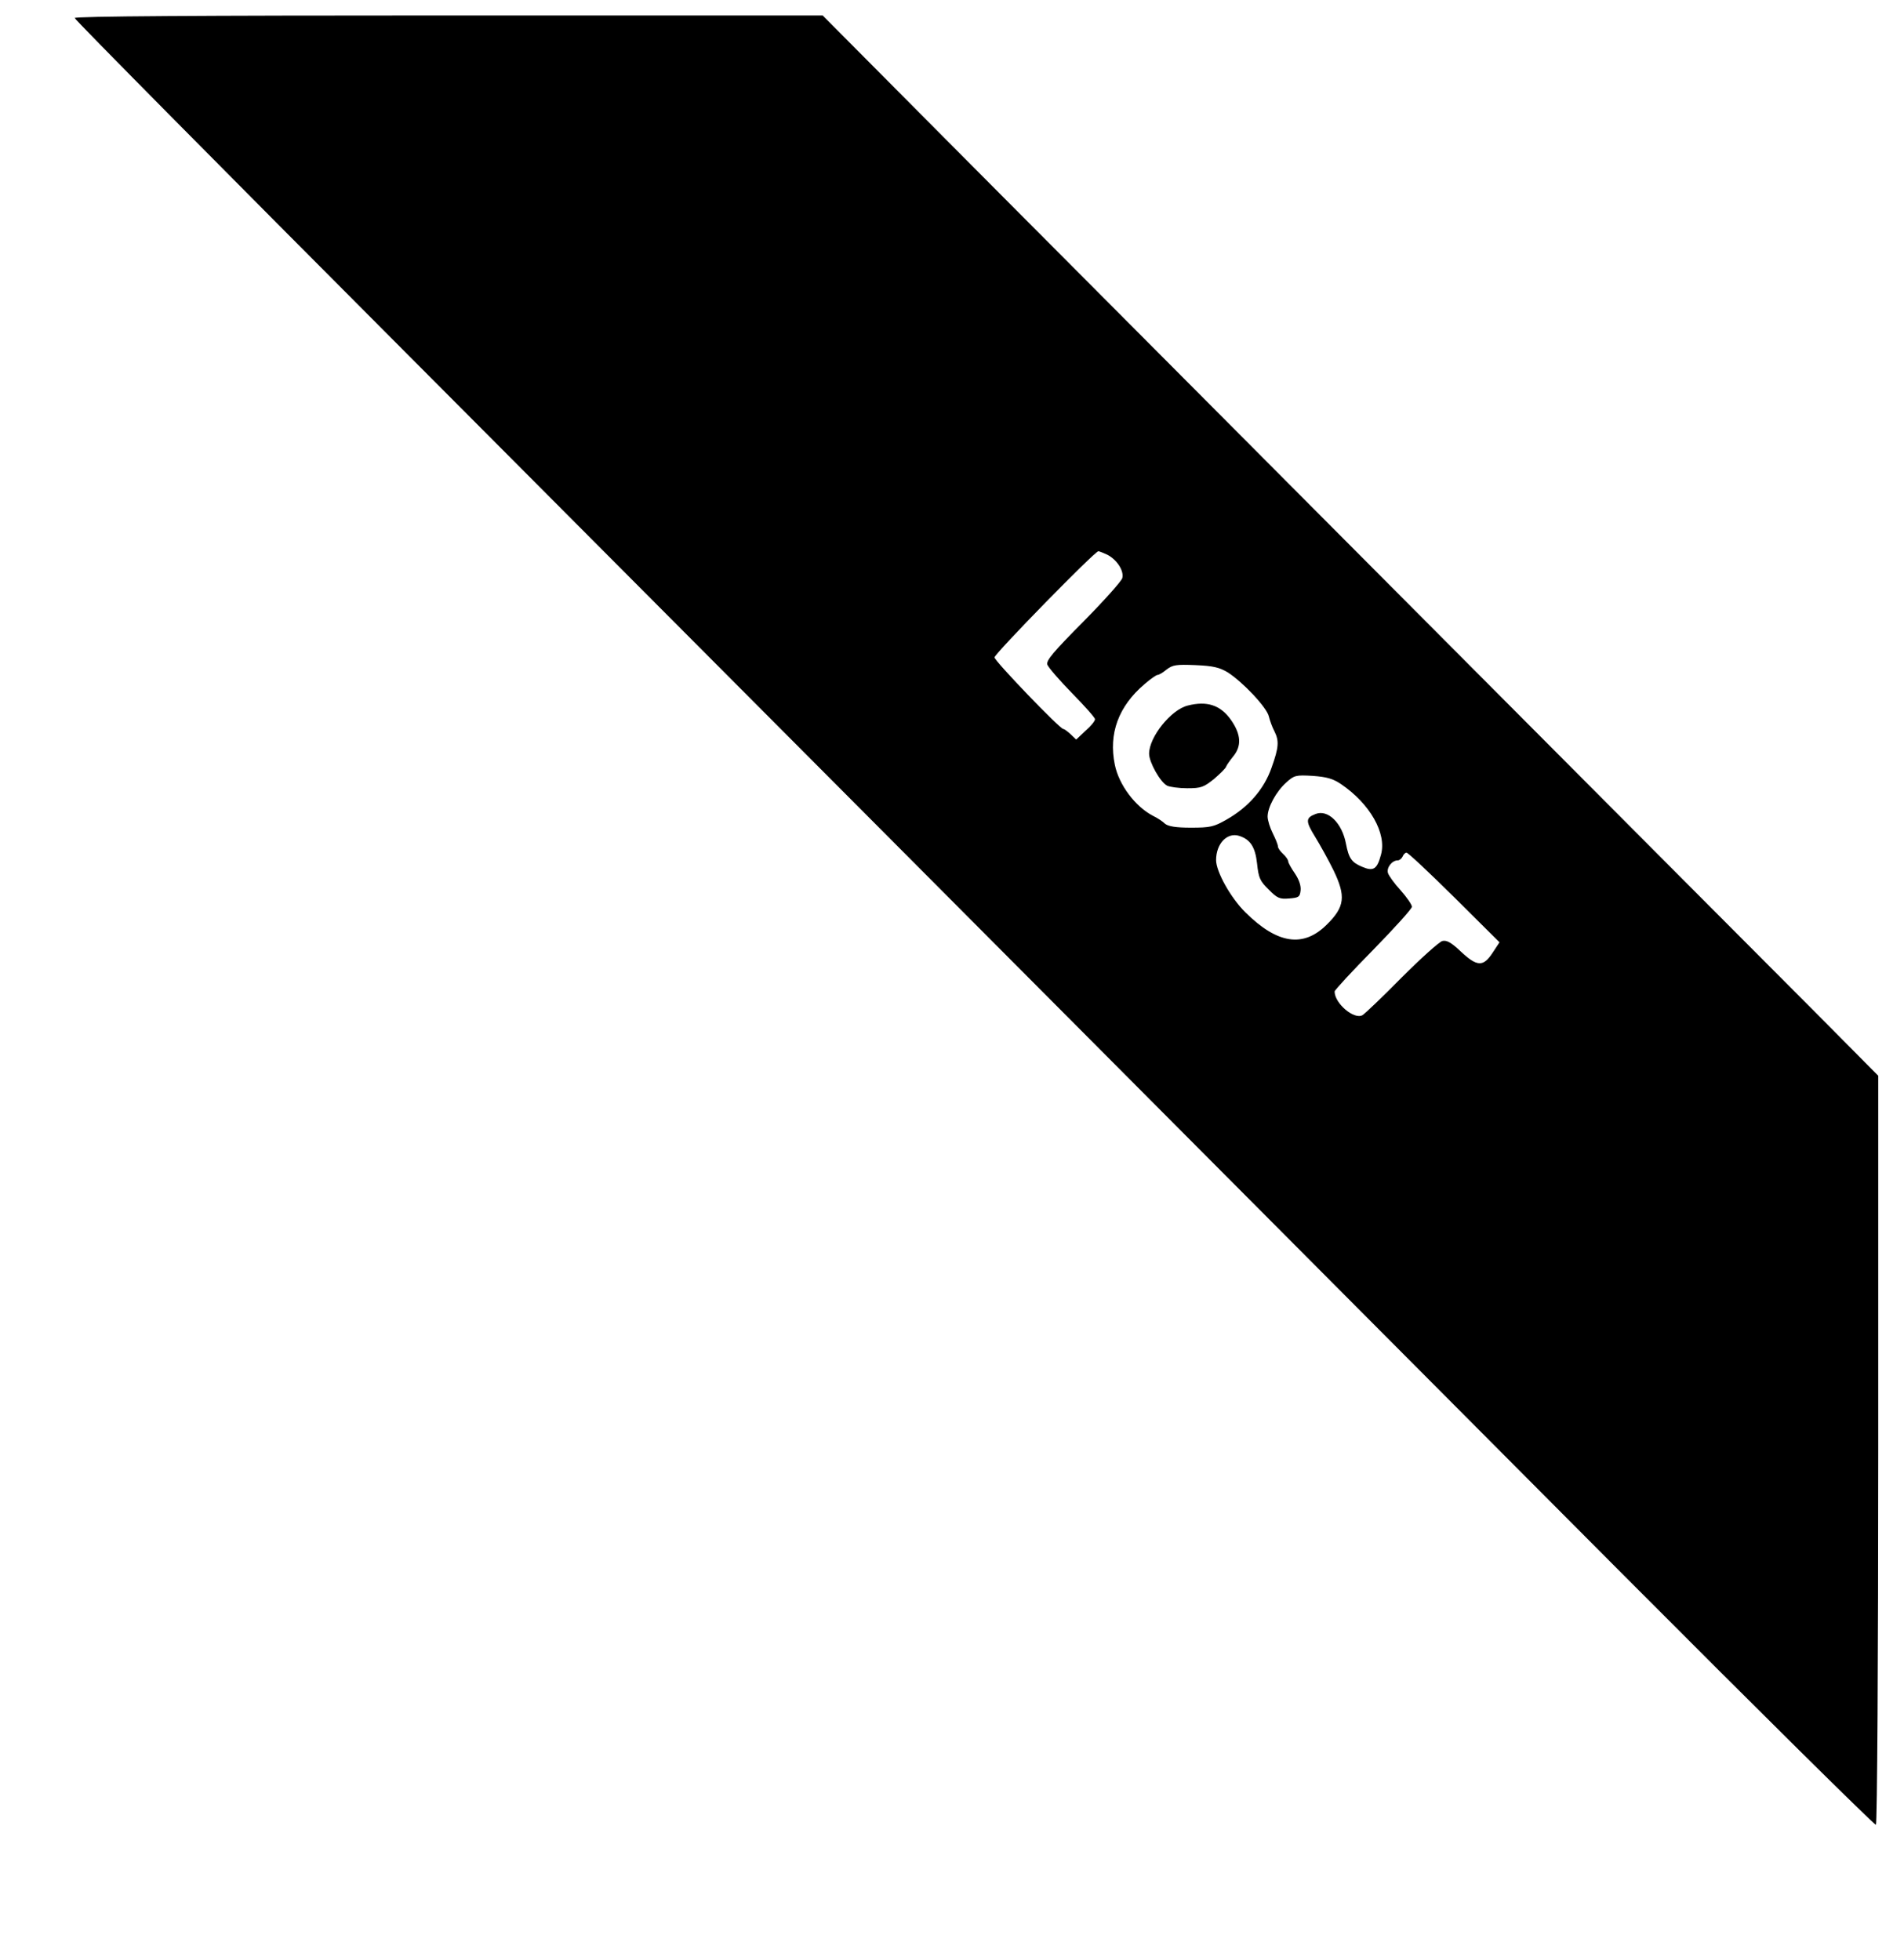 <?xml version="1.0" standalone="no"?>
<!DOCTYPE svg PUBLIC "-//W3C//DTD SVG 20010904//EN"
 "http://www.w3.org/TR/2001/REC-SVG-20010904/DTD/svg10.dtd">
<svg version="1.0" xmlns="http://www.w3.org/2000/svg"
 width="739pt" height="761pt" viewBox="0 0 739 761"
 preserveAspectRatio="xMidYMid meet">

<g transform="translate(0,761) scale(0.1,-0.1)"
fill="#000000" stroke="none">
<path d="M290 7540 c0 -6 584 -596 1298 -1312 1194 -1198 2055 -2063 4711
-4730 536 -538 978 -975 982 -972 5 3 9 657 9 1457 l0 1451 -239 241 c-132
132 -844 847 -1583 1589 -738 742 -1553 1559 -1809 1817 l-466 469 -1451 0
c-977 0 -1452 -3 -1452 -10z m4009 -2084 c37 -20 64 -62 57 -90 -3 -12 -71
-88 -151 -169 -117 -118 -145 -151 -140 -167 4 -11 47 -61 96 -111 49 -50 89
-95 89 -101 0 -7 -16 -27 -37 -45 l-36 -34 -22 21 c-12 11 -24 20 -28 20 -13
0 -267 264 -267 278 0 14 389 412 403 412 4 0 21 -7 36 -14z m466 -456 c58
-37 153 -137 160 -172 4 -16 13 -41 21 -56 19 -38 18 -62 -11 -143 -29 -83
-90 -153 -175 -201 -49 -28 -63 -31 -138 -31 -59 0 -87 5 -100 15 -9 9 -30 23
-47 31 -69 36 -132 120 -148 198 -25 121 14 227 115 313 23 20 46 36 51 36 5
0 21 9 35 21 24 18 37 20 112 17 69 -3 93 -9 125 -28z m440 -434 c112 -76 178
-191 155 -274 -15 -56 -29 -66 -73 -47 -41 17 -52 33 -63 90 -15 80 -70 134
-118 115 -39 -15 -39 -28 -2 -88 19 -31 52 -90 72 -131 48 -100 44 -141 -26
-210 -91 -91 -192 -76 -316 47 -57 56 -114 158 -114 203 0 64 43 109 90 94 43
-14 62 -43 69 -107 6 -56 11 -68 45 -101 33 -34 43 -38 79 -35 38 3 42 6 45
31 2 19 -6 42 -22 66 -14 20 -26 42 -26 47 0 6 -9 19 -20 29 -11 10 -20 23
-20 29 0 7 -9 29 -20 51 -11 22 -20 51 -20 65 0 36 33 97 72 132 31 28 37 30
103 26 55 -4 79 -11 110 -32z m440 -440 l175 -174 -27 -41 c-36 -55 -60 -54
-123 5 -38 36 -55 45 -72 41 -13 -4 -84 -68 -158 -142 -74 -75 -143 -141 -152
-146 -33 -18 -108 46 -108 92 0 5 67 78 150 162 82 84 150 159 150 167 0 8
-20 37 -44 64 -24 26 -46 57 -49 67 -6 21 16 49 38 49 7 0 15 7 19 15 3 8 10
15 15 15 6 0 89 -78 186 -174z"/>
<path d="M4610 4871 c-65 -16 -150 -122 -150 -187 0 -33 43 -110 70 -124 10
-5 46 -10 78 -10 54 0 64 4 104 36 23 20 45 41 47 48 2 6 15 24 27 39 34 41
31 86 -8 142 -41 58 -93 75 -168 56z"/>
</g>
</svg>
